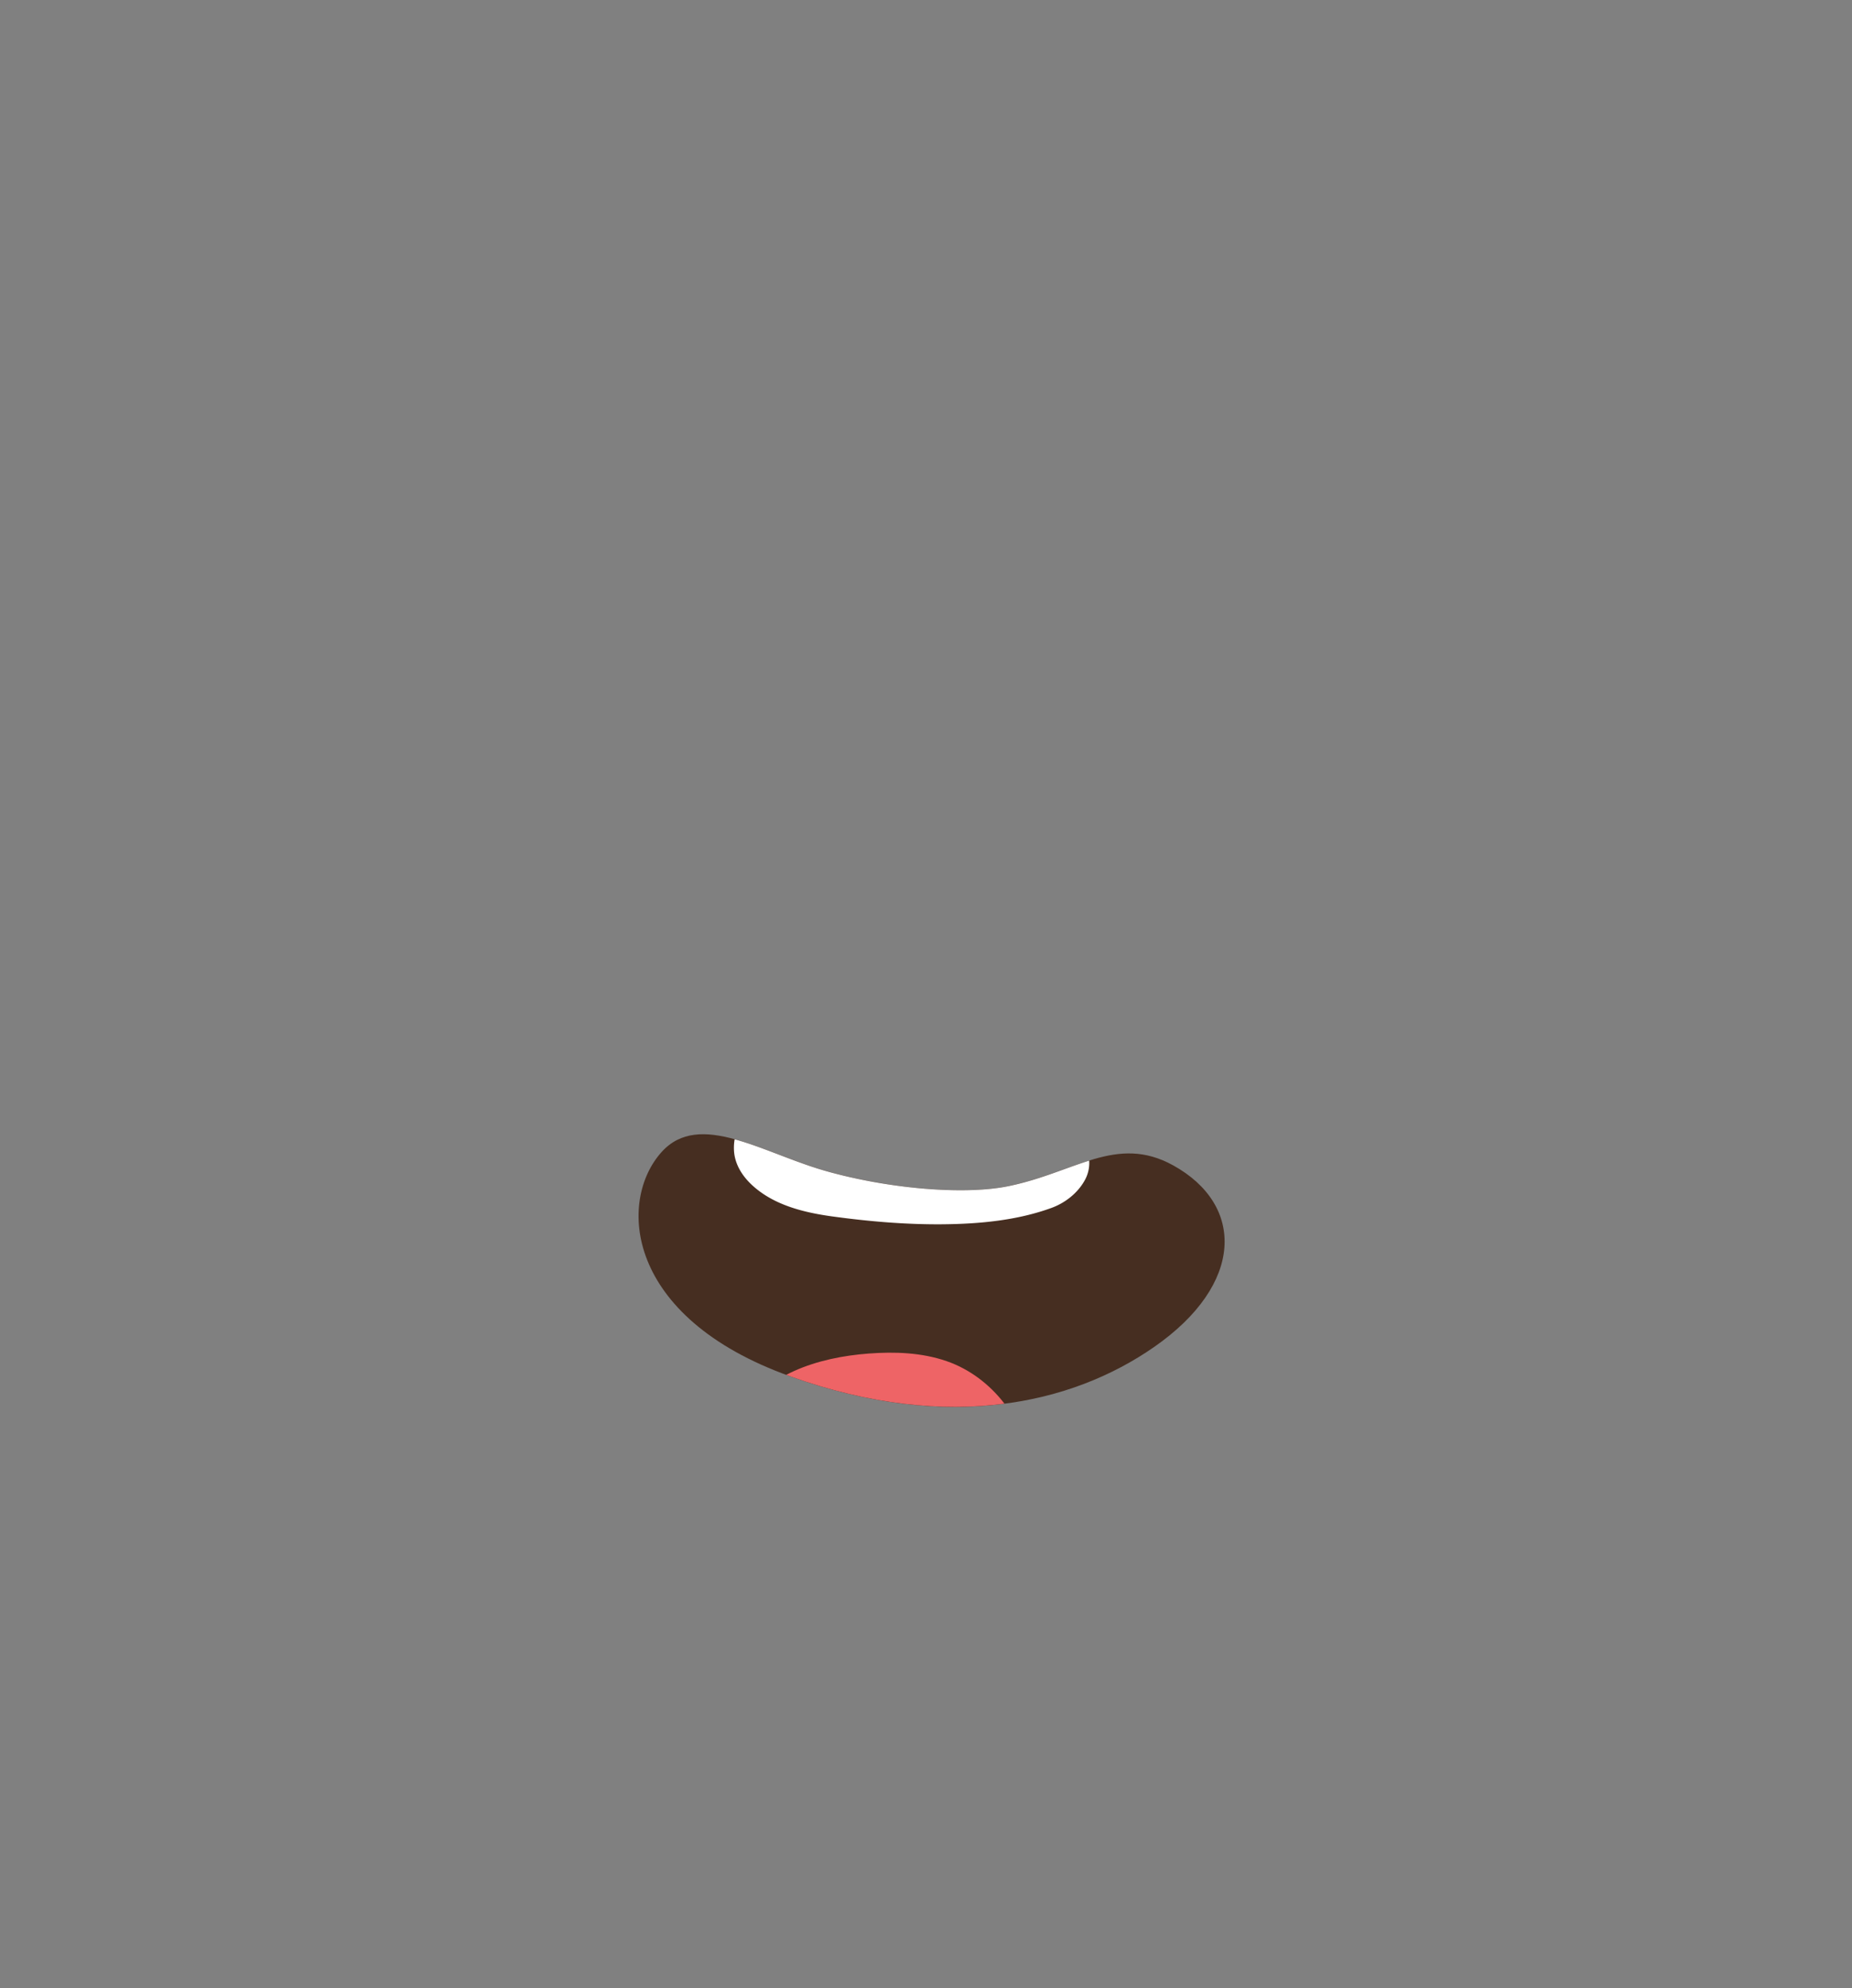 <svg xmlns="http://www.w3.org/2000/svg" viewBox="0 0 1500 1610"><rect x="0" y="0" width="1500" height="1610" fill="#808080" stroke="none"/><defs><style>.cls-1{fill:#462e21;}.cls-2{fill:#ee6466;}.cls-3{fill:#fff;}.cls-4{fill:none;}</style></defs><g id="Capa_2" data-name="Capa 2"><g id="mouth_SELECT_SHAPE" data-name="mouth // SELECT SHAPE"><g id="_13-extra_wide" data-name="13-extra wide"><g id="_13-extra_wide-2" data-name="13-extra wide"><path class="cls-1" d="M670,948.53C618,934,566.59,898.8,535.88,932.83c-35.69,39.55-30,133.71,104.19,181.69,126.68,45.29,227.5,23,294.81-23.86,72.88-50.73,73.49-114.81,15.3-147-45.9-25.37-79.72,6-134.07,16.91C781.62,967.51,721.89,963,670,948.53Z"/><path class="cls-2" d="M766.8,1102.23c-20.2-7-42-7.78-63.21-6.19-20.28,1.53-41.53,5.63-60.42,14.15q-3.21,1.45-6.36,3.09c1.1.41,2.14.84,3.26,1.24,65,23.23,123.15,28.65,173.49,22.12C801.67,1121.12,785.49,1108.71,766.8,1102.23Z"/><path class="cls-3" d="M594.7,934.09c1.36,10.5,7.54,19.47,15.51,26.54C627.63,976.11,651.5,981.9,674,985c29.8,4.08,59.95,6.67,90,6.37,29.46-.31,59.9-3.12,87.76-13.3,10.91-4,21-11.89,26.69-22.09a28.69,28.69,0,0,0,3.72-16.15c-19.76,6.16-40.67,15.72-66.07,20.8-34.49,6.9-94.22,2.42-146.16-12.08-25.94-7.24-51.76-19.65-74.92-26A39.81,39.81,0,0,0,594.7,934.09Z"/></g><rect class="cls-4" width="1500" height="1610"/></g></g></g></svg>